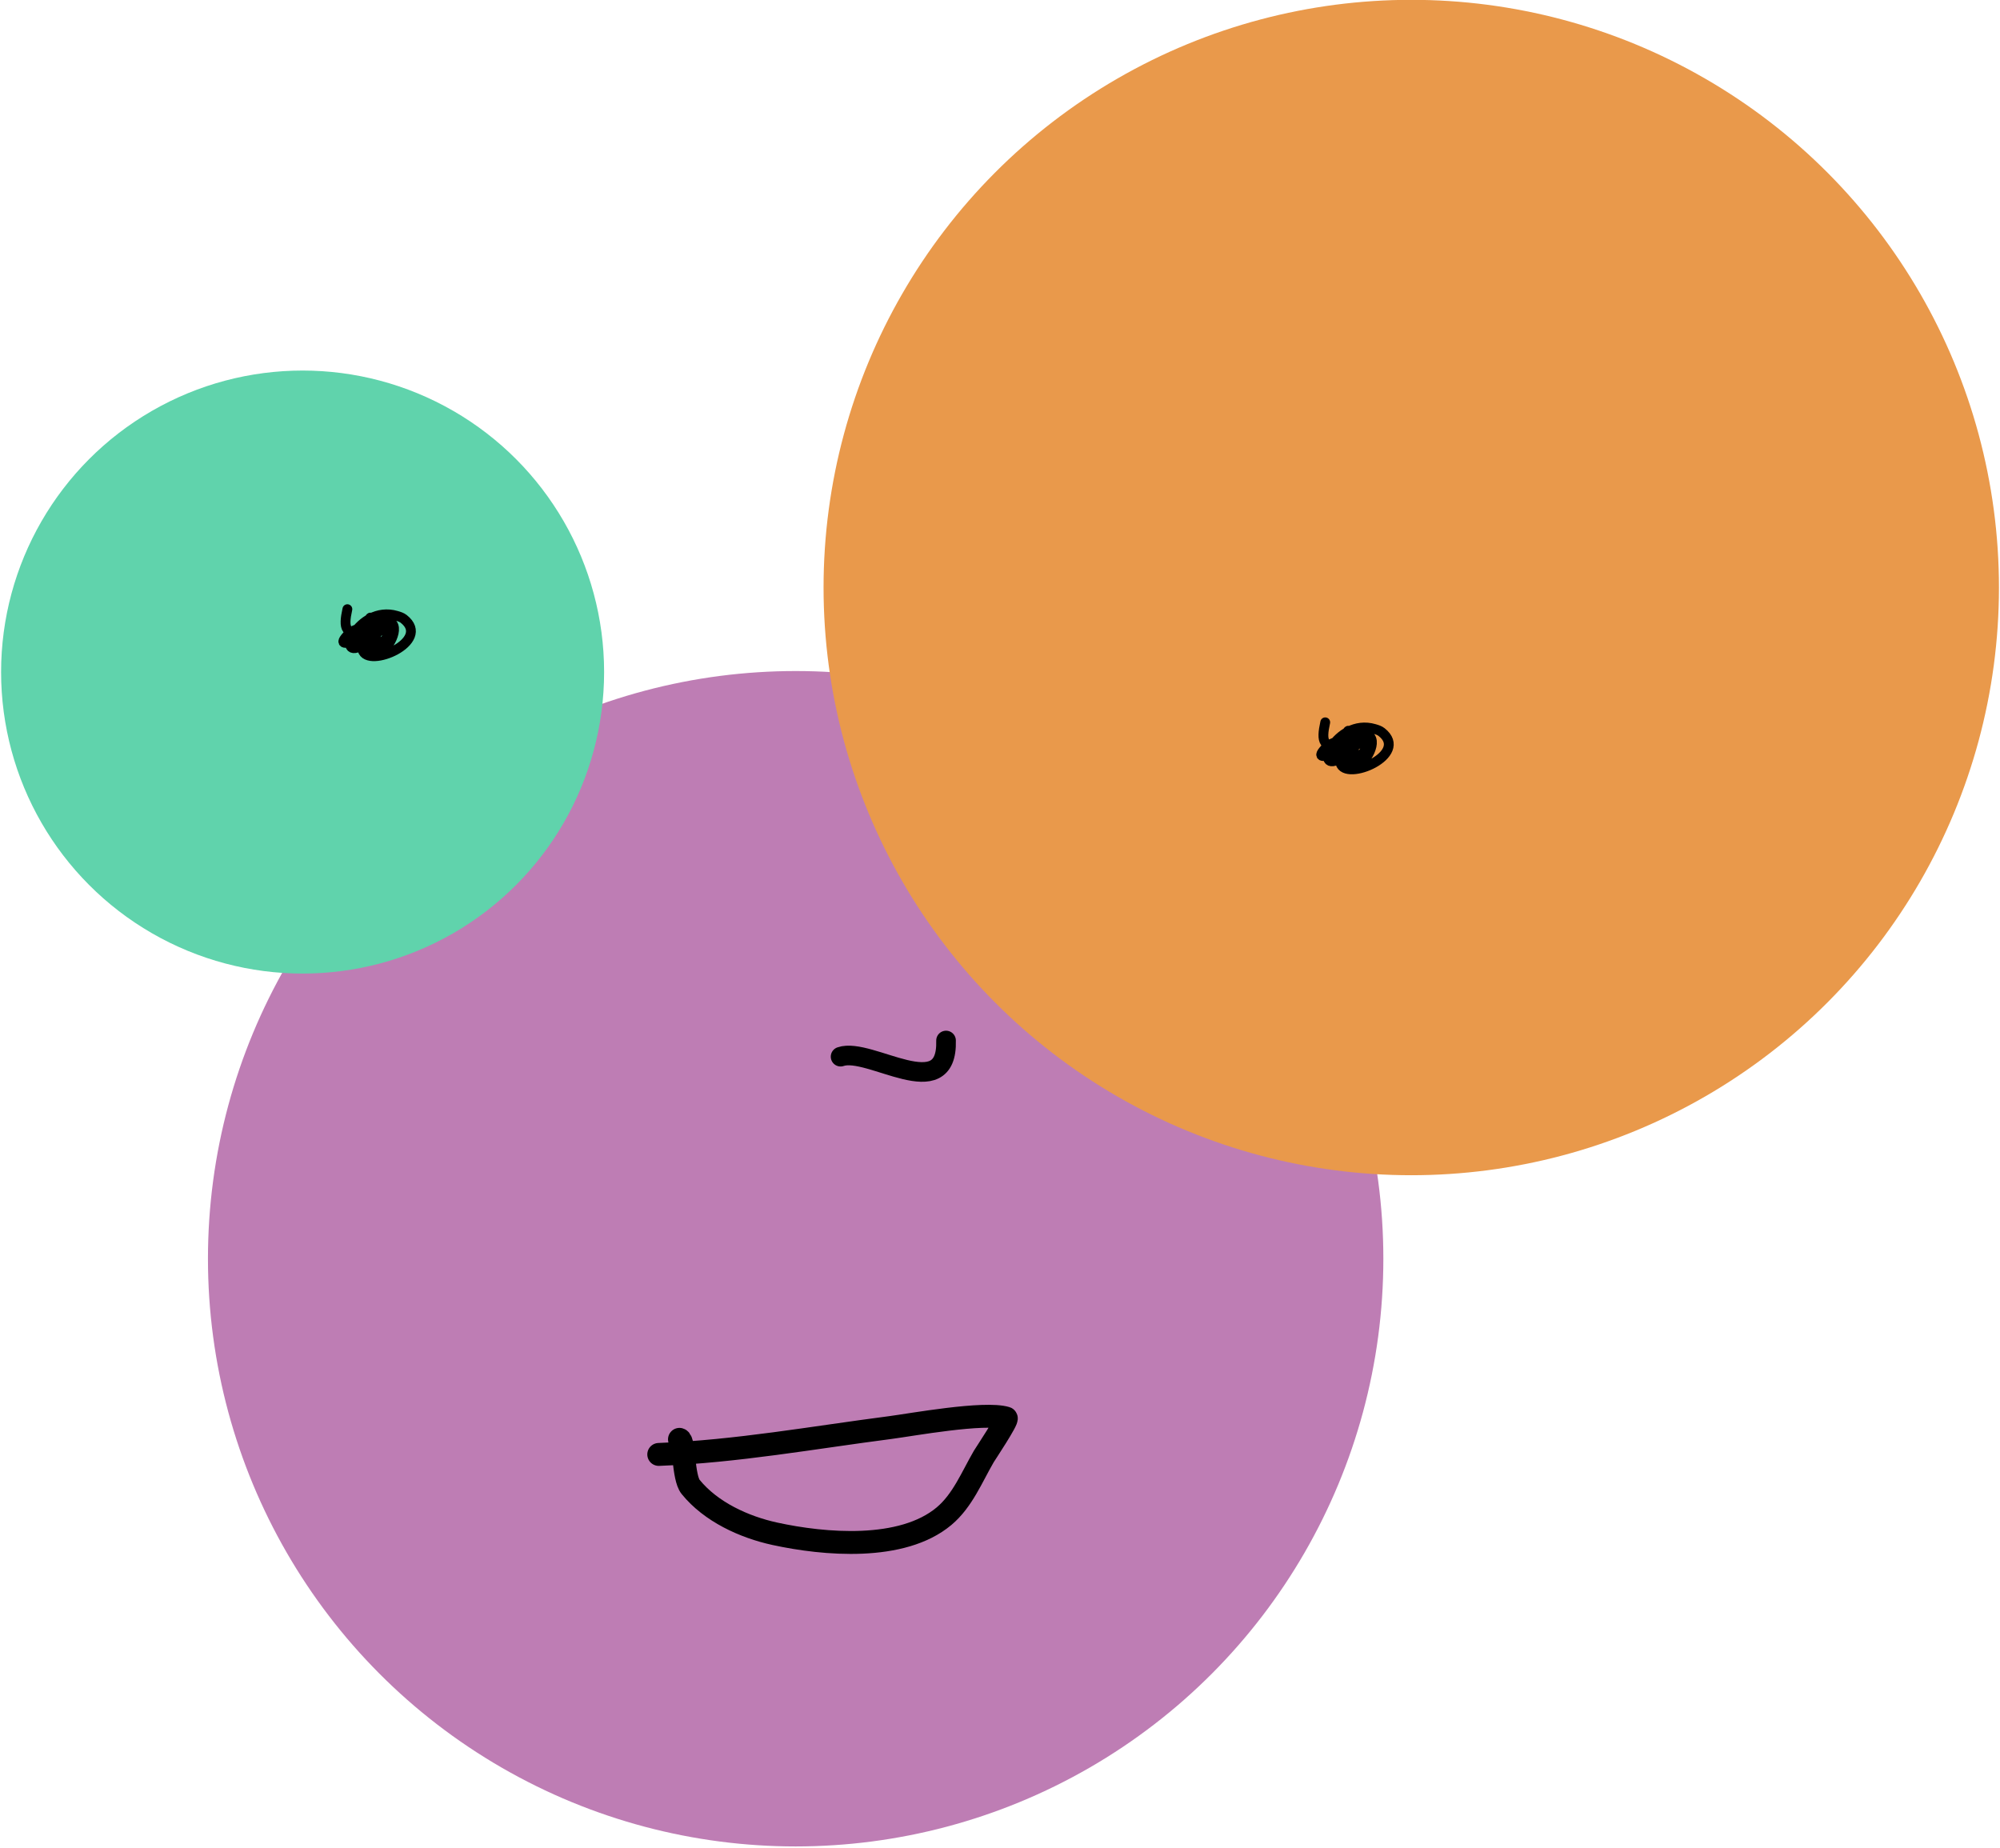 <svg width="100%" height="100%" viewBox="0 0 1273 1176" version="1.1" xmlns="http://www.w3.org/2000/svg" xmlns:xlink="http://www.w3.org/1999/xlink" xml:space="preserve" xmlns:serif="http://www.serif.com/" style="fill-rule:evenodd;clip-rule:evenodd;stroke-linecap:round;stroke-linejoin:round;stroke-miterlimit:1.5;">
    <g id="head" transform="matrix(0.844,0,0,0.844,-1528.18,-500.481)">
        <circle cx="2410.68" cy="1542.26" r="443.21" style="fill:rgb(190,125,180);"/>
    </g>
    <g id="right-eye-circle" transform="matrix(0.844,0,0,0.844,-1136.35,-927.703)">
        <circle cx="2410.68" cy="1542.26" r="443.21" style="fill:rgb(233,153,75);"/>
    </g>
    <g id="left-eye-circle" transform="matrix(0.433,0,0,0.433,-851.219,-240.034)">
        <circle cx="2410.68" cy="1542.26" r="443.21" style="fill:rgb(96,211,172);"/>
    </g>
    <g id="nose" transform="matrix(0.988,-0.152,0.152,0.988,-2189.61,-1271.05)">
        <path d="M2398.32,2336.2C2417.57,2332.63 2461.04,2377.95 2466.25,2336.25" style="fill:none;stroke:black;stroke-width:12.5px;"/>
    </g>
    <g id="eyes" transform="matrix(1,0,0,1,-957.918,-657.835)">
        <g id="left-eye" transform="matrix(0.988,-0.152,0.152,0.988,-580.691,-559.965)">
            <path d="M1495.68,1855.14C1491.16,1866.78 1491.54,1872.24 1505.66,1869.39C1508.36,1868.84 1509.36,1865.69 1509.47,1863.34C1509.61,1860.15 1506.12,1868.92 1505.42,1872.04C1502.89,1883.4 1512.09,1882.5 1518.73,1876.15C1529.43,1865.89 1488.2,1877.09 1503.7,1878.25C1512.08,1878.87 1513.31,1868.71 1513.19,1868.76C1509.84,1870.04 1507.94,1874.99 1507.06,1878.13C1506.83,1878.92 1506.51,1880.64 1507.34,1880.59C1509.59,1880.44 1505.17,1880.25 1505.04,1882.37C1504.72,1887.37 1511.78,1885.35 1513.96,1884.4C1519.96,1881.81 1529.83,1866.95 1516.81,1865.92C1509.65,1865.36 1500.57,1875.17 1501.29,1882.22C1502.55,1894.68 1546.02,1883.59 1530.17,1866.7C1529.04,1865.5 1527.48,1864.76 1525.99,1864.06C1503.03,1853.25 1481.29,1888.13 1502.82,1878.81C1515.58,1873.28 1503.41,1863.27 1492.64,1872.04C1479.49,1882.76 1519.19,1869.76 1520.55,1869.52" style="fill:none;stroke:black;stroke-width:6.25px;"/>
        </g>
        <g id="right-eye" serif:id="right eye" transform="matrix(0.988,-0.152,0.152,0.988,41.716,-487.943)">
            <path d="M1495.68,1855.14C1491.16,1866.78 1491.54,1872.24 1505.66,1869.39C1508.36,1868.84 1509.36,1865.69 1509.47,1863.34C1509.61,1860.15 1506.12,1868.92 1505.42,1872.04C1502.89,1883.4 1512.09,1882.5 1518.73,1876.15C1529.43,1865.89 1488.2,1877.09 1503.7,1878.25C1512.08,1878.87 1513.31,1868.71 1513.19,1868.76C1509.84,1870.04 1507.94,1874.99 1507.06,1878.13C1506.83,1878.92 1506.51,1880.64 1507.34,1880.59C1509.59,1880.44 1505.17,1880.25 1505.04,1882.37C1504.72,1887.37 1511.78,1885.35 1513.96,1884.4C1519.96,1881.81 1529.83,1866.95 1516.81,1865.92C1509.65,1865.36 1500.57,1875.17 1501.29,1882.22C1502.55,1894.68 1546.02,1883.59 1530.17,1866.7C1529.04,1865.5 1527.48,1864.76 1525.99,1864.06C1503.03,1853.25 1481.29,1888.13 1502.82,1878.81C1515.58,1873.28 1503.41,1863.27 1492.64,1872.04C1479.49,1882.76 1519.19,1869.76 1520.55,1869.52" style="fill:none;stroke:black;stroke-width:6.25px;"/>
        </g>
    </g>
    <g id="mouth" transform="matrix(1,0,0,1,-977.551,-636.247)">
        <path d="M1396.85,1561.99C1446.35,1560.12 1495.35,1551.22 1544.36,1544.87C1557.43,1543.17 1604,1534.64 1617.97,1538.86C1619.6,1539.35 1604.33,1562.28 1603.73,1563.32C1596.17,1576.33 1590.23,1591.43 1578.39,1601.33C1551.65,1623.69 1502.24,1619.37 1470.68,1612.48C1451.11,1608.2 1430.03,1598.56 1417.13,1582.66C1412.24,1576.63 1413.17,1553.23 1410.03,1552.39" style="fill:none;stroke:black;stroke-width:14.58px;"/>
    </g>
</svg>
